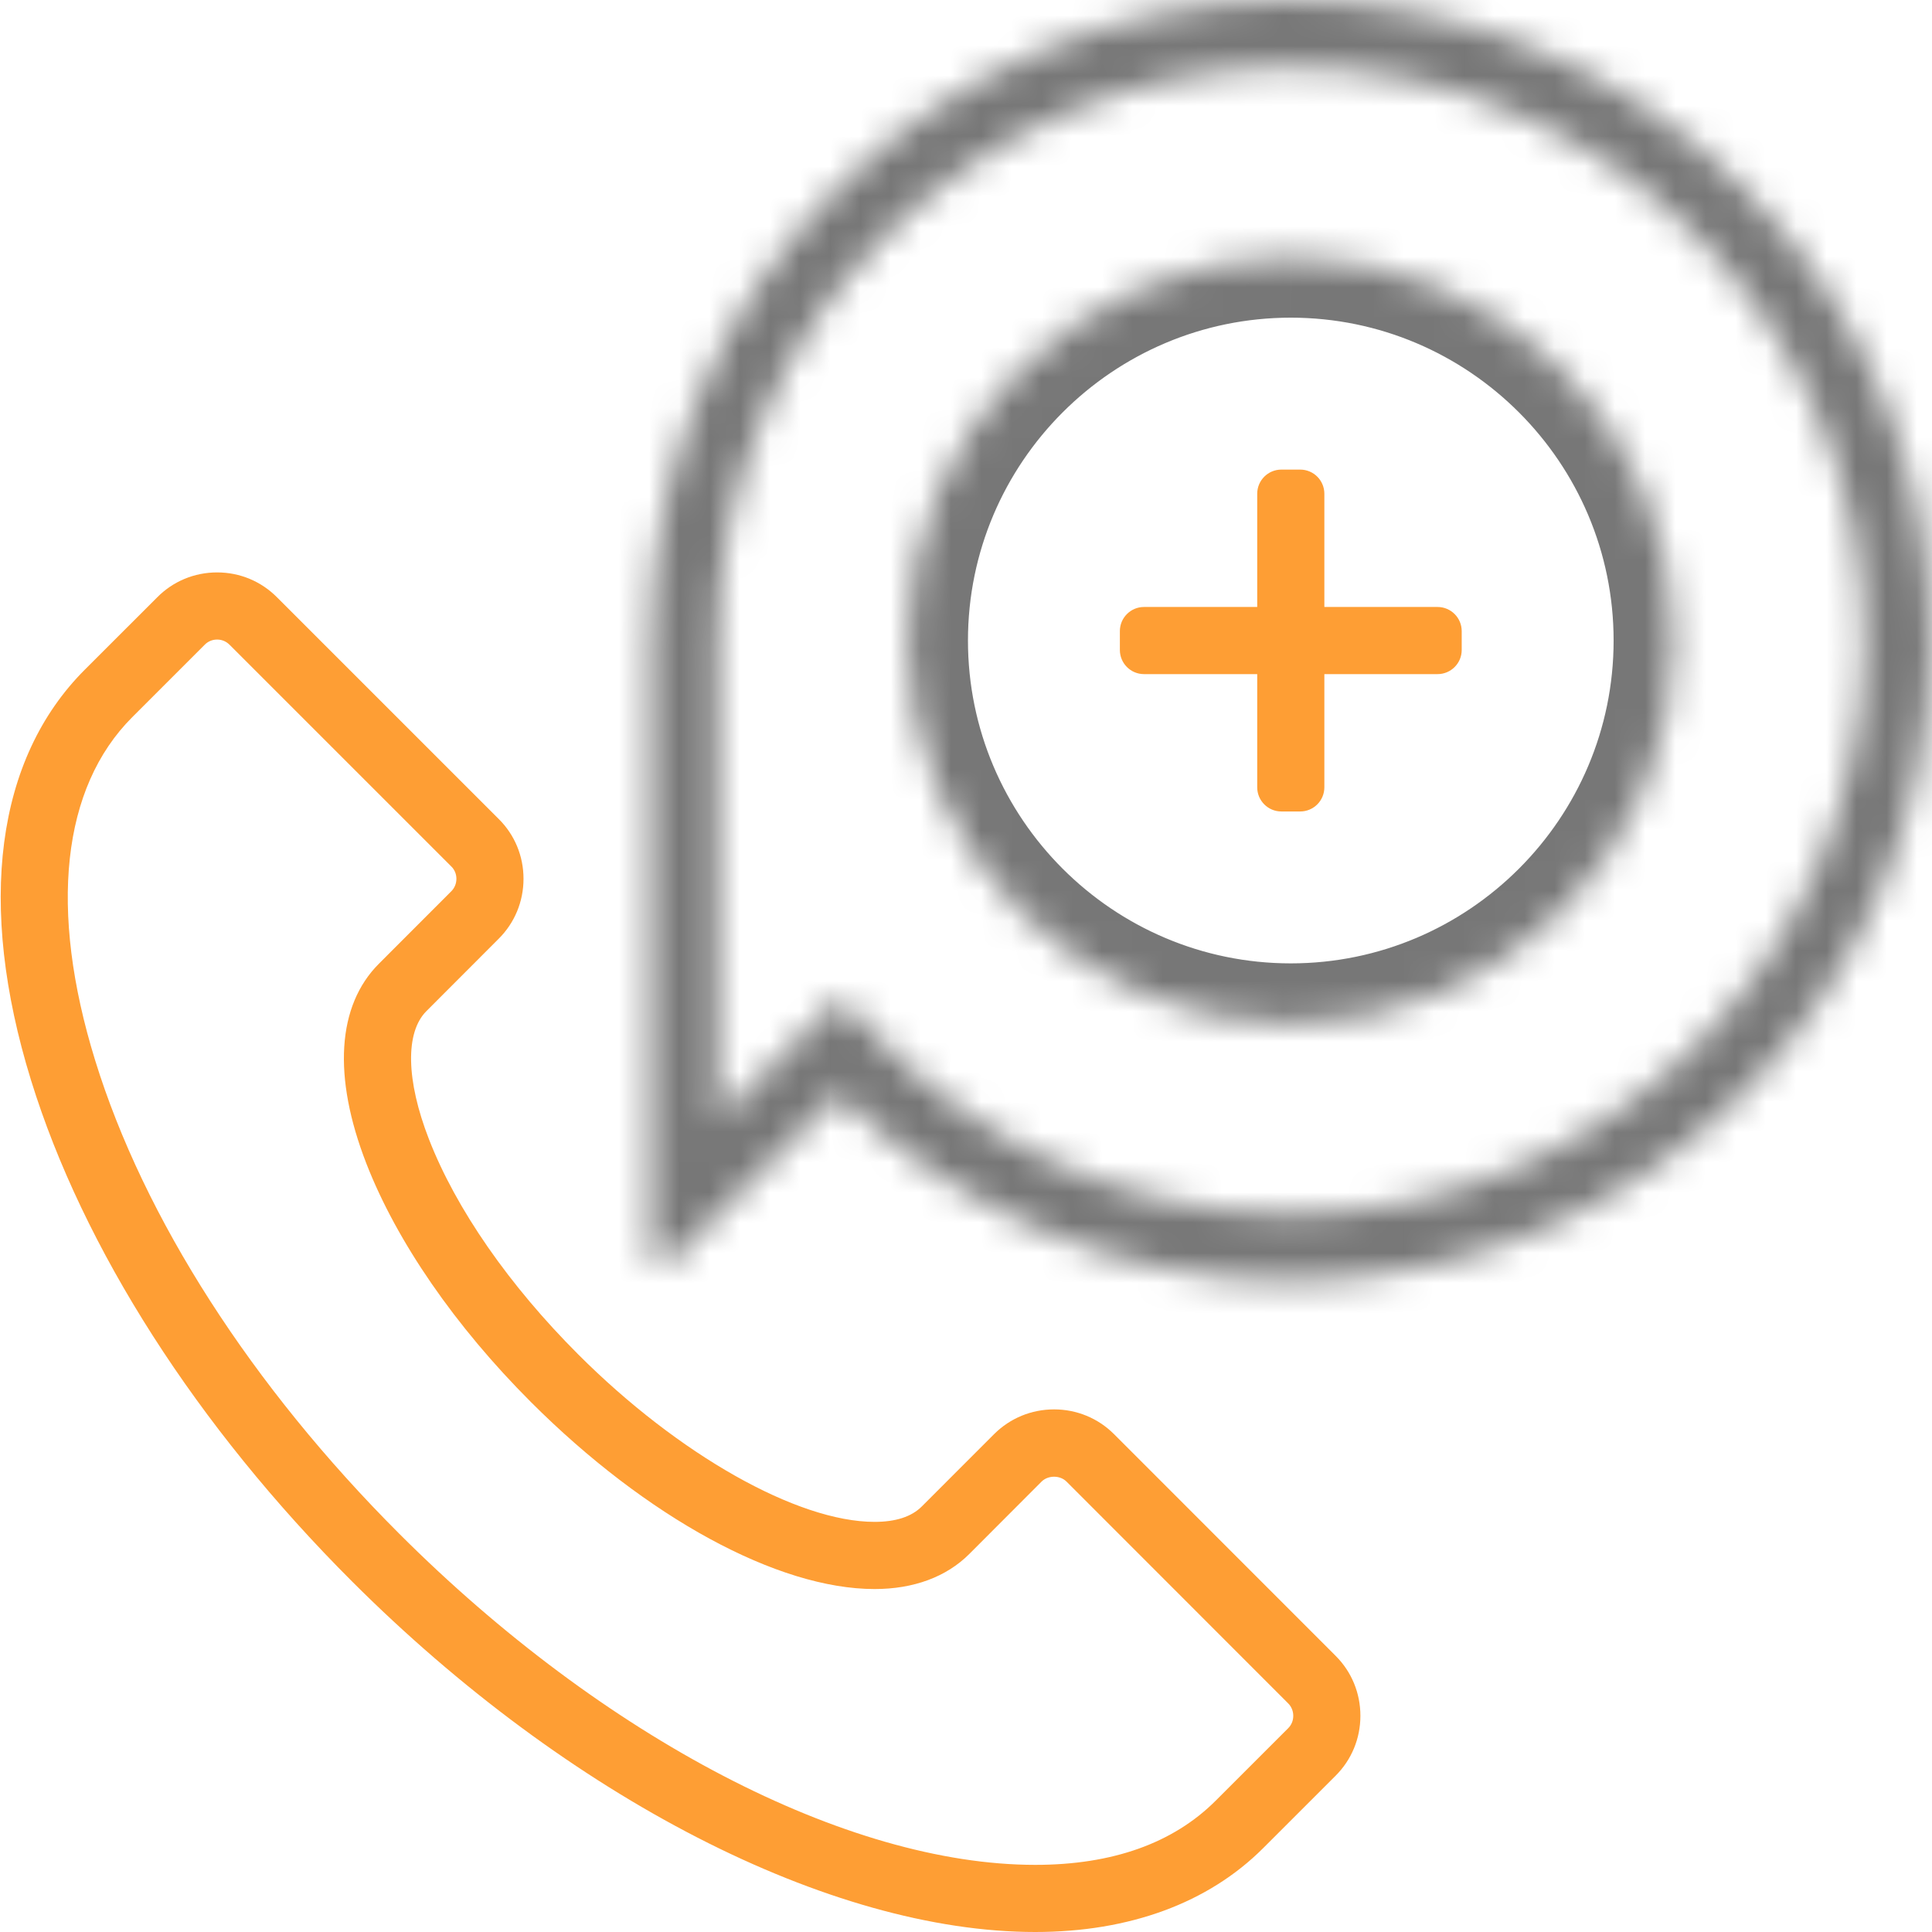 <svg width="64" height="64" viewBox="0 0 64 64" fill="none" xmlns="http://www.w3.org/2000/svg">
<g clip-path="url(#clip0_288_4646)">
<path d="M34.294 64C34.294 64 34.294 64 34.294 64C27.497 64 18.822 59.546 11.652 52.377C6.522 47.249 2.749 41.355 1.026 35.778C-0.771 29.959 -0.138 25.131 2.81 22.183L5.209 19.786C5.732 19.257 6.438 18.962 7.192 18.962C7.947 18.962 8.653 19.257 9.181 19.791L16.521 27.13C17.048 27.652 17.342 28.357 17.342 29.111C17.342 29.864 17.049 30.57 16.52 31.097L14.125 33.495C13.419 34.201 13.451 35.787 14.21 37.739C15.106 40.044 16.863 42.577 19.159 44.871C22.474 48.187 26.417 50.415 28.971 50.414C29.671 50.414 30.197 50.243 30.534 49.905L32.931 47.507C33.462 46.978 34.167 46.688 34.918 46.688C35.667 46.688 36.371 46.978 36.9 47.504L44.245 54.852C44.773 55.379 45.065 56.085 45.065 56.838C45.065 57.59 44.773 58.295 44.243 58.824L41.846 61.22C40.027 63.039 37.416 64 34.294 64ZM7.192 21.186C7.037 21.186 6.892 21.246 6.785 21.354L4.382 23.756C2.046 26.092 1.609 30.129 3.151 35.122C4.768 40.359 8.346 45.928 13.224 50.805C19.992 57.572 28.066 61.776 34.294 61.776C36.849 61.776 38.861 61.06 40.273 59.648L42.672 57.25C42.782 57.141 42.841 56.995 42.841 56.839C42.841 56.681 42.781 56.535 42.673 56.427L35.329 49.079C35.113 48.864 34.719 48.864 34.501 49.082L32.108 51.479C31.348 52.238 30.264 52.639 28.972 52.639H28.971C25.769 52.64 21.407 50.265 17.587 46.444C15.079 43.937 13.143 41.131 12.137 38.545C11.016 35.663 11.164 33.312 12.553 31.923L14.949 29.525C15.059 29.415 15.119 29.269 15.119 29.111C15.119 28.956 15.06 28.812 14.954 28.707L7.605 21.359C7.493 21.246 7.348 21.186 7.192 21.186Z" fill="#FE9E34"/>
<mask id="path-2-inside-1_288_4646" fill="white">
<path d="M22.223 41.793C21.971 42.045 21.541 41.866 21.541 41.51V21.218C21.541 9.52 31.059 0.001 42.759 0C54.459 0 63.977 9.519 63.977 21.219C63.977 32.92 54.459 42.438 42.759 42.438C37.138 42.438 31.742 40.192 27.776 36.239L22.223 41.793ZM27.691 33.18C27.772 33.099 27.905 33.103 27.981 33.188L28.624 33.904C32.225 37.914 37.377 40.215 42.759 40.215C53.232 40.215 61.753 31.693 61.753 21.219C61.753 10.745 53.232 2.224 42.759 2.224C32.285 2.225 23.765 10.746 23.765 21.218V37.107L27.691 33.18Z"/>
<path d="M42.759 33.913C35.759 33.913 30.065 28.218 30.065 21.218C30.065 14.219 35.759 8.524 42.759 8.523C49.758 8.523 55.453 14.219 55.453 21.219C55.453 28.218 49.758 33.913 42.759 33.913Z"/>
</mask>
<path d="M42.759 0L42.759 -2L42.759 -2L42.759 0ZM27.776 36.239L29.188 34.823L27.773 33.413L26.362 34.825L27.776 36.239ZM28.624 33.904L30.112 32.568L30.112 32.567L28.624 33.904ZM42.759 2.224L42.759 0.224L42.759 0.224L42.759 2.224ZM23.765 37.107H21.765V41.936L25.179 38.521L23.765 37.107ZM27.981 33.188L29.469 31.852L29.469 31.852L27.981 33.188ZM27.691 33.18L26.277 31.766L26.277 31.766L27.691 33.18ZM22.223 41.793L20.809 40.379L20.809 40.379L22.223 41.793ZM42.759 8.523L42.759 6.523L42.758 6.523L42.759 8.523ZM23.541 41.51V21.218H19.541V41.51H23.541ZM23.541 21.218C23.541 10.624 32.163 2.001 42.759 2L42.759 -2C29.954 -1.999 19.541 8.415 19.541 21.218H23.541ZM42.759 2C53.354 2 61.977 10.624 61.977 21.219H65.977C65.977 8.415 55.563 -2 42.759 -2V2ZM61.977 21.219C61.977 31.816 53.354 40.438 42.759 40.438V44.438C55.563 44.438 65.977 34.025 65.977 21.219H61.977ZM42.759 40.438C37.67 40.438 32.781 38.404 29.188 34.823L26.364 37.656C30.703 41.98 36.606 44.438 42.759 44.438V40.438ZM26.362 34.825L20.809 40.379L23.638 43.207L29.19 37.654L26.362 34.825ZM26.493 34.524L27.136 35.24L30.112 32.567L29.469 31.852L26.493 34.524ZM27.136 35.24C31.115 39.672 36.809 42.215 42.759 42.215V38.215C37.946 38.215 33.334 36.156 30.112 32.568L27.136 35.24ZM42.759 42.215C54.337 42.215 63.753 32.797 63.753 21.219H59.753C59.753 30.589 52.127 38.215 42.759 38.215V42.215ZM63.753 21.219C63.753 9.641 54.337 0.224 42.759 0.224V4.224C52.127 4.224 59.753 11.85 59.753 21.219H63.753ZM42.759 0.224C31.181 0.225 21.765 9.642 21.765 21.218H25.765C25.765 11.851 33.39 4.225 42.759 4.224L42.759 0.224ZM21.765 21.218V37.107H25.765V21.218H21.765ZM25.179 38.521L29.105 34.594L26.277 31.766L22.35 35.693L25.179 38.521ZM29.469 31.852C28.627 30.913 27.169 30.874 26.277 31.766L29.105 34.594C28.376 35.324 27.183 35.292 26.493 34.524L29.469 31.852ZM19.541 41.51C19.541 43.648 22.126 44.719 23.638 43.207L20.809 40.379C21.817 39.371 23.541 40.085 23.541 41.51H19.541ZM42.759 31.913C36.864 31.913 32.065 27.114 32.065 21.218H28.065C28.065 29.323 34.654 35.913 42.759 35.913V31.913ZM32.065 21.218C32.065 15.324 36.864 10.524 42.759 10.523L42.758 6.523C34.654 6.525 28.065 13.114 28.065 21.218H32.065ZM42.759 10.523C48.654 10.523 53.453 15.323 53.453 21.219H57.453C57.453 13.114 50.863 6.523 42.759 6.523V10.523ZM53.453 21.219C53.453 27.114 48.654 31.913 42.759 31.913V35.913C50.863 35.913 57.453 29.323 57.453 21.219H53.453Z" fill="#777777" mask="url(#path-2-inside-1_288_4646)"/>
<path d="M43.071 15.556H42.447C42.005 15.556 41.647 15.914 41.647 16.356V26.081C41.647 26.523 42.005 26.881 42.447 26.881H43.071C43.513 26.881 43.871 26.523 43.871 26.081V16.356C43.871 15.914 43.513 15.556 43.071 15.556Z" fill="#FE9E34"/>
<path d="M47.621 20.107H37.897C37.455 20.107 37.097 20.465 37.097 20.907V21.531C37.097 21.973 37.455 22.331 37.897 22.331H47.621C48.063 22.331 48.421 21.973 48.421 21.531V20.907C48.421 20.465 48.063 20.107 47.621 20.107Z" fill="#FE9E34"/>
</g>
<defs>
<clipPath id="clip0_288_4646">
<rect width="64" height="64" fill="white"/>
</clipPath>
</defs>
</svg>
